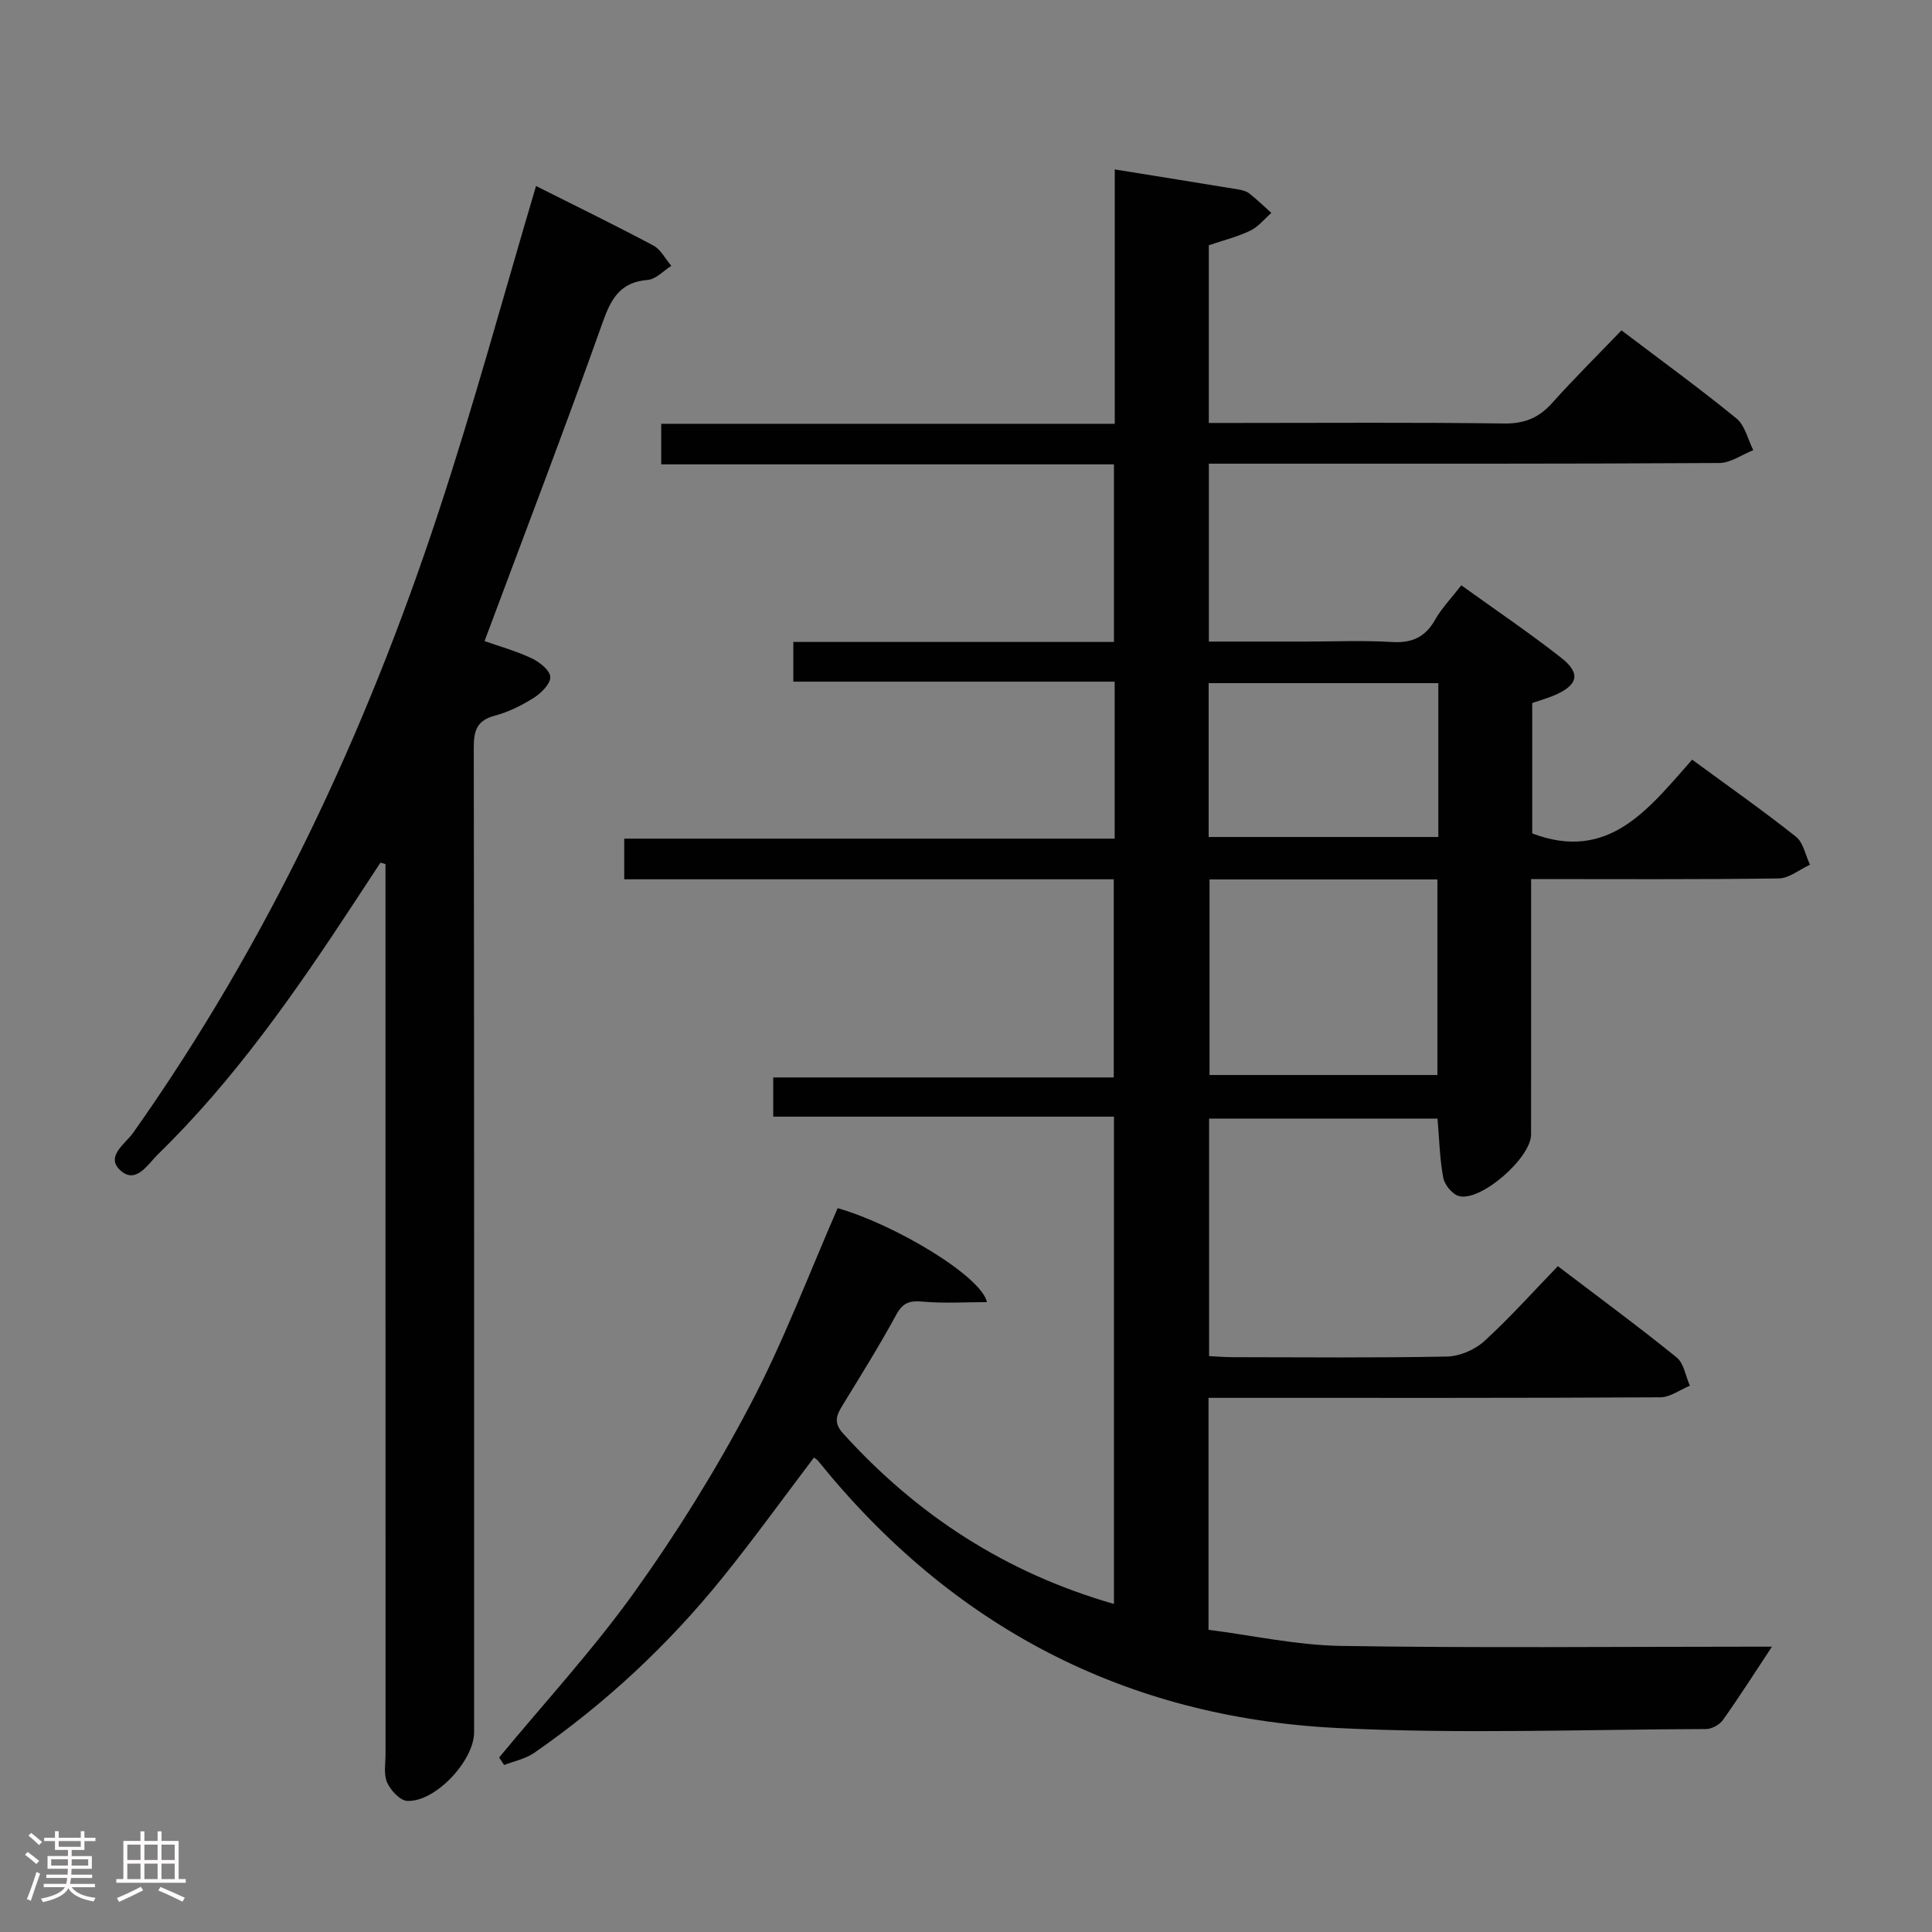 <svg enable-background="new 0 0 400 400" viewBox="0 0 400 400" xmlns="http://www.w3.org/2000/svg"><rect x="0" y="0" width="400" height="400" fill="#808080" stroke="none"/><path d="m5.17 384 .55-.58c.85.61 1.65 1.24 2.4 1.87l-.59.64c-.83-.73-1.62-1.38-2.36-1.93m1.22 9.53-.82-.34c.71-1.76 1.37-3.64 1.98-5.63.24.13.5.25.76.36-.6 1.67-1.24 3.54-1.92 5.61m-.5-13.5.57-.54c.56.44 1.31 1.06 2.26 1.87l-.64.64c-.68-.66-1.41-1.32-2.19-1.97m3.25.46h2.24v-1.36h.77v1.36h4.57v-1.36h.76v1.36h2.28v.69h-2.28v1.84h-2.64v1.26h4.18v2.64h-4.21c0 .45-.02.86-.05 1.21h4.32v.69h-4.38c-.04.34-.1.75-.19 1.22h5.15v.69h-4.82c.87 1.19 2.51 1.92 4.93 2.19-.17.31-.3.57-.37.76-2.77-.49-4.52-1.41-5.26-2.76-.56 1.26-2.3 2.23-5.24 2.9-.12-.24-.26-.48-.43-.72 2.73-.55 4.38-1.34 4.96-2.38h-4.38v-.69h4.65c.1-.38.17-.79.21-1.22h-4.32v-.69h4.4c.03-.34.05-.75.05-1.21h-4.2v-2.64h4.23v-1.26h-2.69v-1.84h-2.24zm1.46 4.46v1.29h3.45c.01-.4.02-.57.01-.53v-.32-.45h-3.46zm1.55-2.59h4.57v-1.19h-4.57zm6.11 2.59h-3.42v.77c-.02.19-.01.37-.02.53h3.44z" fill="#fcfafa"/><path d="m32.63 379.16h.82v1.98h3.54v7.89h1.46v.78h-14.37v-.78h1.46v-7.89h3.54v-1.98h.82v1.98h2.73zm-3.49 11.48.5.73c-1.61.82-3.28 1.63-5 2.41-.13-.27-.28-.55-.44-.82 1.75-.72 3.4-1.49 4.94-2.32m-2.78-5.55h2.73v-3.18h-2.73zm0 3.95h2.73v-3.2h-2.73zm3.54-3.95h2.73v-3.18h-2.73zm0 3.95h2.73v-3.2h-2.73zm7.89 4.68c-1.84-.92-3.51-1.7-5.02-2.32l.45-.73c1.89.8 3.57 1.55 5.04 2.23zm-1.62-11.81h-2.73v3.18h2.73zm-2.73 7.13h2.73v-3.2h-2.73z" fill="#fcfafa"/><g fill="#010102"><path d="m173.43 250.14c11.57 3.26 29.68 13.98 30.91 19.45-4.59 0-8.95.29-13.25-.1-2.68-.24-4.13.14-5.52 2.69-3.49 6.42-7.37 12.64-11.19 18.87-1.24 2.02-1.8 3.55.13 5.68 15.3 16.93 33.68 28.91 56.12 35.35 0-33.66 0-66.99 0-100.89-23.5 0-46.9 0-70.54 0 0-2.96 0-5.36 0-8.12h70.5c0-13.72 0-27.1 0-41.02-33.67 0-67.39 0-101.35 0 0-2.96 0-5.37 0-8.42h101.54c0-11.06 0-21.5 0-32.5-22.2 0-44.25 0-66.53 0 0-2.97 0-5.38 0-8.22h66.38c0-12.33 0-24.24 0-36.77-31.02 0-62.23 0-93.73 0 0-3.02 0-5.42 0-8.4h93.9c0-17.79 0-35.02 0-52.66 8.88 1.43 17.19 2.76 25.49 4.13.81.13 1.72.34 2.34.82 1.6 1.26 3.07 2.69 4.59 4.05-1.44 1.25-2.69 2.88-4.35 3.67-2.66 1.28-5.59 2-8.6 3.03v36.79h5.64c18.5 0 37-.14 55.49.11 4.24.06 7.22-1.18 9.98-4.27 4.54-5.07 9.39-9.87 14.33-15.01 8.33 6.31 16.24 12.06 23.8 18.23 1.77 1.45 2.36 4.34 3.49 6.57-2.35.93-4.7 2.65-7.06 2.66-33.34.2-66.67.14-99.99.14-1.8 0-3.59 0-5.67 0v36.83h19.89c6 0 12.01-.27 17.99.09 4.16.26 6.91-.98 8.97-4.62 1.38-2.43 3.39-4.49 5.42-7.12 7.02 5.05 14.02 9.79 20.66 14.99 4.18 3.27 3.52 5.72-1.53 7.84-1.37.58-2.81.97-4.45 1.54v27c15.86 6.02 24.11-5.12 33.11-15.27 7.44 5.46 14.62 10.5 21.49 15.95 1.54 1.22 1.97 3.83 2.91 5.8-2.16.99-4.31 2.81-6.48 2.84-16.82.24-33.64.13-51.26.13v5.41c0 15.83.01 31.66-.01 47.49-.01 4.82-10.36 13.91-14.91 12.74-1.36-.35-2.98-2.31-3.26-3.76-.74-3.88-.82-7.9-1.2-12.29-15.55 0-31.25 0-47.29 0v49.18c1.53.07 3.13.21 4.73.22 14.83.02 29.66.16 44.49-.13 2.62-.05 5.75-1.37 7.71-3.15 5.27-4.79 10.04-10.15 15.28-15.56 8.58 6.53 16.73 12.53 24.59 18.89 1.51 1.22 1.85 3.87 2.74 5.86-2.04.83-4.07 2.38-6.11 2.4-29.16.16-58.32.11-87.48.11-1.96 0-3.91 0-6.07 0v48.02c8.96 1.14 18.2 3.19 27.47 3.34 28.15.45 56.32.16 84.48.16h4.7c-3.42 5.18-6.66 10.26-10.14 15.17-.7.99-2.31 1.87-3.5 1.88-25.49.08-51.04 1.06-76.47-.22-43.85-2.21-79.76-21.04-107.4-55.34-.2-.25-.52-.41-.83-.65-6.3 8.31-12.4 16.78-18.94 24.88-11.25 13.93-24.26 26.06-38.99 36.27-1.79 1.24-4.13 1.69-6.21 2.51-.35-.52-.69-1.04-1.04-1.56 9.42-11.4 19.5-22.34 28.08-34.34 8.77-12.26 16.81-25.19 23.83-38.54 6.94-13.14 12.19-27.17 18.18-40.85zm76.99-68.06v40.49h47.18c0-13.71 0-27.07 0-40.49-15.86 0-31.31 0-47.18 0zm47.37-40.64c-16.16 0-31.84 0-47.55 0v31.85h47.55c0-10.72 0-21.13 0-31.85z"/><path d="m110.98 38.51c7.97 4.01 16.2 8.02 24.27 12.31 1.56.83 2.51 2.78 3.74 4.22-1.62 1.01-3.17 2.77-4.86 2.91-5.71.46-7.6 3.83-9.37 8.83-7.78 21.9-16.1 43.6-24.44 65.95 3.03 1.07 6.51 2.04 9.73 3.55 1.63.77 3.79 2.46 3.88 3.85s-1.84 3.34-3.36 4.31c-2.5 1.59-5.27 2.97-8.12 3.73-3.65.97-4.36 3.02-4.36 6.49.09 67.99.07 135.98.07 203.97 0 5.9-8.02 14.49-13.84 14.23-1.49-.07-3.44-2.18-4.17-3.81-.75-1.69-.33-3.93-.33-5.92-.01-59.66-.01-119.32-.01-178.98 0-1.75 0-3.5 0-5.25-.35-.1-.69-.2-1.04-.3-1.86 2.83-3.72 5.67-5.58 8.5-12.08 18.39-24.62 36.42-40.46 51.86-2.09 2.04-4.52 6.22-7.7 3.45-3.37-2.92.92-5.58 2.54-7.88 27.87-39.44 48.11-82.66 63.17-128.35 7.33-22.18 13.44-44.77 20.24-67.67z"/></g></svg>